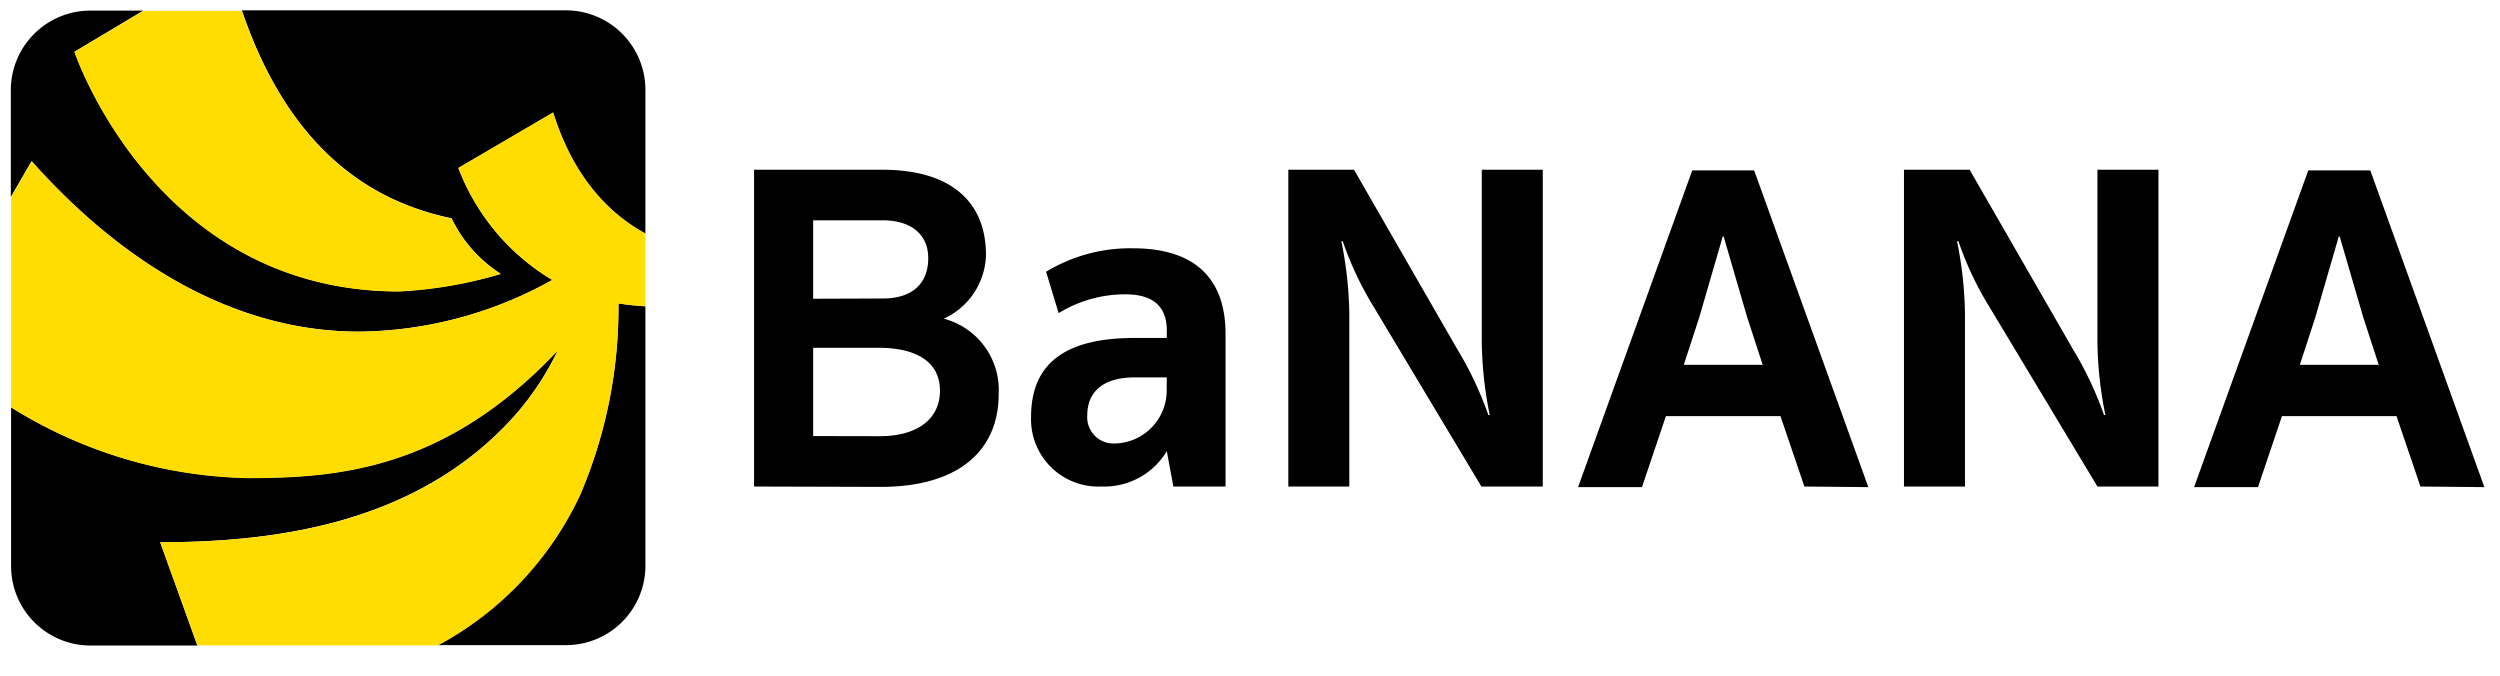 <svg xmlns="http://www.w3.org/2000/svg" width="122" height="33"><g fill="none" fill-rule="evenodd"><path fill="#000" fill-rule="nonzero" d="m7.817 26.462 1.815 5.04H4.416a3.877 3.877 0 0 1-3.875-3.865v-7.76a22.612 22.612 0 0 0 11.545 3.44c4.446 0 9.662-.419 15.136-6.222a13.811 13.811 0 0 1-2.178 3.268c-4.582 5.046-11.236 6.099-17.227 6.099zm23.679-22.08v7.015c-1.722-.935-3.506-2.702-4.502-5.908L22.37 8.197a10.846 10.846 0 0 0 4.582 5.465 19.687 19.687 0 0 1-9.422 2.523c-6.44 0-11.908-3.736-15.991-8.32L.528 9.612v-5.23A3.884 3.884 0 0 1 4.405.517h2.589L3.635 2.523s3.9 11.692 15.843 11.692a21.084 21.084 0 0 0 4.958-.855 6.625 6.625 0 0 1-2.4-2.708c-3.197-.677-7.693-2.67-10.233-10.147h15.825a3.881 3.881 0 0 1 3.868 3.877zM30.18 14.806c.436.07.875.117 1.316.142v12.67a3.876 3.876 0 0 1-3.868 3.865h-6.262a16.048 16.048 0 0 0 6.957-7.385 23.225 23.225 0 0 0 1.857-9.292z"/><path fill="#FD0" fill-rule="nonzero" d="M24.436 13.372c-1.613.482-3.277.77-4.958.856-11.944 0-15.843-11.693-15.843-11.693L7.005.53h4.798c2.54 7.47 7.036 9.458 10.234 10.135a6.62 6.62 0 0 0 2.399 2.707z"/><path fill="#FD0" fill-rule="nonzero" d="M31.496 11.397v3.55c-.44-.024-.88-.071-1.316-.14a23.212 23.212 0 0 1-1.845 9.304c-1.46 3.15-3.9 5.74-6.956 7.384H9.632l-1.815-5.033c5.99 0 12.645-1.034 17.221-6.08.878-.98 1.611-2.08 2.177-3.268-5.473 5.803-10.689 6.221-15.136 6.221A22.61 22.61 0 0 1 .541 19.877V9.612L1.55 7.865c4.071 4.584 9.52 8.32 15.979 8.32a19.684 19.684 0 0 0 9.422-2.523 10.846 10.846 0 0 1-4.582-5.465l4.625-2.708c.996 3.206 2.78 4.973 4.502 5.908z"/><path d="m7.817 26.462 1.815 5.04H4.416a3.877 3.877 0 0 1-3.875-3.865v-7.76a22.612 22.612 0 0 0 11.545 3.44c4.446 0 9.662-.419 15.136-6.222a13.811 13.811 0 0 1-2.178 3.268c-4.582 5.046-11.236 6.099-17.227 6.099zm23.679-22.08v7.015c-1.722-.935-3.506-2.702-4.502-5.908L22.37 8.197a10.846 10.846 0 0 0 4.582 5.465 19.687 19.687 0 0 1-9.422 2.523c-6.44 0-11.908-3.736-15.991-8.32L.528 9.612v-5.23A3.884 3.884 0 0 1 4.405.517h2.589L3.635 2.523s3.9 11.692 15.843 11.692a21.084 21.084 0 0 0 4.958-.855 6.625 6.625 0 0 1-2.4-2.708c-3.197-.677-7.693-2.67-10.233-10.147h15.825a3.881 3.881 0 0 1 3.868 3.877zM30.18 14.806c.436.07.875.117 1.316.142v12.67a3.876 3.876 0 0 1-3.868 3.865h-6.262a16.048 16.048 0 0 0 6.957-7.385 23.225 23.225 0 0 0 1.857-9.292z"/><path fill="#000" fill-rule="nonzero" d="M36.798 23.742V8.283h6.255c3.456 0 5.062 1.655 5.062 4.154a3.51 3.51 0 0 1-2.06 3.114 3.6 3.6 0 0 1 2.68 3.692c0 2.566-1.74 4.517-5.775 4.517l-6.162-.018zm6.298-9.176c1.285 0 2.202-.615 2.202-1.97 0-1.168-.85-1.845-2.22-1.845h-3.396v3.827l3.414-.012zm-.16 6.72c1.845 0 2.934-.85 2.934-2.221 0-1.373-1.101-2.093-3.002-2.093h-3.186v4.308l3.254.006zm14.324 2.456-.32-1.724a3.56 3.56 0 0 1-3.186 1.724 3.286 3.286 0 0 1-3.438-3.397c0-2.819 1.95-3.853 5.062-3.853h1.562v-.363c0-1.169-.664-1.766-2.017-1.766a6.201 6.201 0 0 0-3.26.917l-.615-2.018a7.913 7.913 0 0 1 4.244-1.145c3.075 0 4.514 1.532 4.514 4.172v7.453H57.26zm-.32-5.324h-1.586c-1.47 0-2.295.665-2.295 1.847a1.281 1.281 0 0 0 1.286 1.378 2.588 2.588 0 0 0 2.589-2.658l.006-.567zm15.352 5.324-5.253-8.764a16.005 16.005 0 0 1-1.513-3.206h-.067c.237 1.155.367 2.33.387 3.508v8.462H62.87V8.283h3.205l5.043 8.763a17.105 17.105 0 0 1 1.513 3.206h.068a18.963 18.963 0 0 1-.388-3.507V8.283h2.977v15.459h-2.995zm15.763 0-1.168-3.434h-5.591l-1.169 3.464H77.01l5.572-15.458h3.02l5.572 15.458-3.118-.03zm-2.792-8.259-1.15-3.945h-.043l-1.144 3.945-.757 2.32h3.85l-.756-2.32zm17.092 8.259-5.271-8.764a15.896 15.896 0 0 1-1.513-3.206h-.068c.238 1.155.368 2.33.388 3.508v8.462h-2.977V8.283h3.204l5.044 8.763a17.105 17.105 0 0 1 1.513 3.206h.067a18.962 18.962 0 0 1-.387-3.507V8.283h2.977v15.459h-2.977zm15.763 0-1.168-3.434h-5.591l-1.169 3.464h-3.118l5.572-15.458h3.026l5.567 15.458-3.119-.03zm-2.792-8.259-1.15-3.945h-.043l-1.144 3.945-.757 2.32h3.85l-.756-2.32z"/></g></svg>